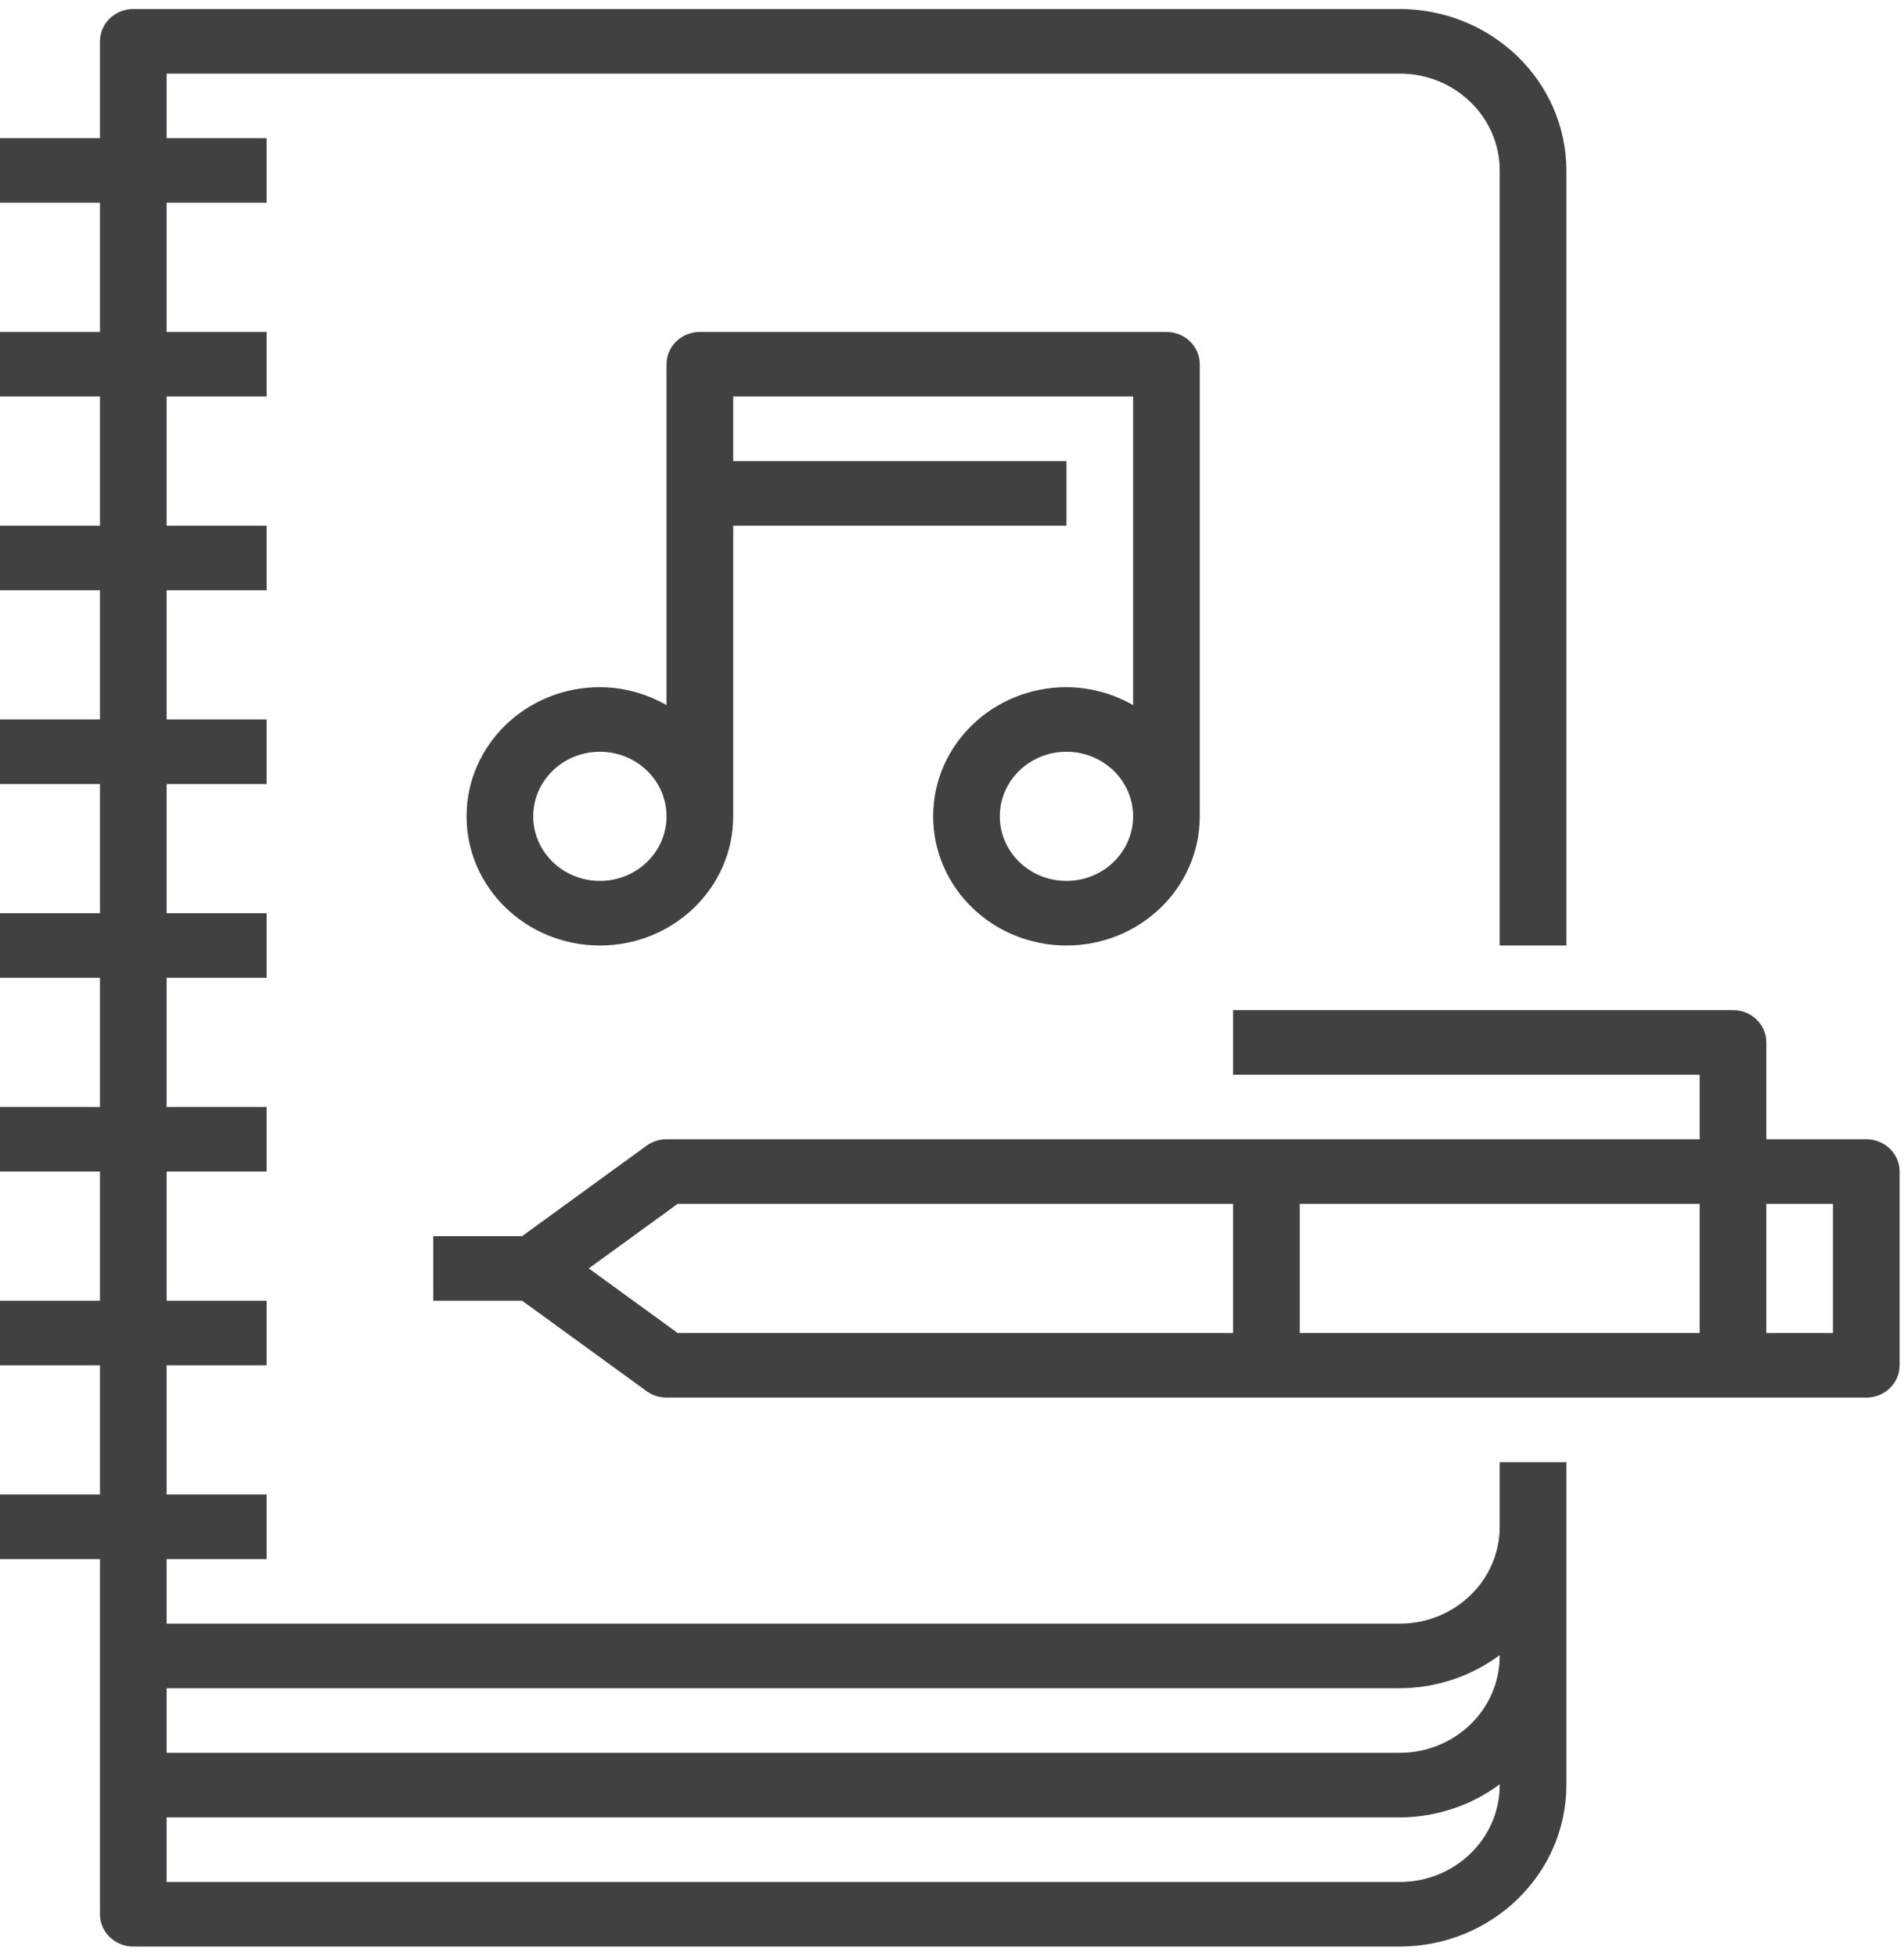 <svg width="148" height="152" viewBox="0 0 148 152" fill="none" xmlns="http://www.w3.org/2000/svg">
<path d="M82.897 53.408C77.174 53.408 72.535 57.903 72.535 63.447C72.535 68.992 77.174 73.487 82.897 73.487C88.619 73.487 93.259 68.992 93.259 63.447V28.309C93.259 26.923 92.099 25.8 90.668 25.8H54.401C52.97 25.8 51.81 26.923 51.81 28.309V54.806C50.243 53.901 48.455 53.418 46.63 53.408C40.907 53.408 36.267 57.903 36.267 63.447C36.267 68.992 40.907 73.487 46.63 73.487C52.352 73.487 56.992 68.992 56.992 63.447V40.859H82.897V35.839H56.992V30.819H88.078V54.806C86.511 53.901 84.722 53.418 82.897 53.408ZM82.897 68.467C80.036 68.467 77.716 66.219 77.716 63.447C77.716 60.675 80.036 58.428 82.897 58.428C85.758 58.428 88.078 60.675 88.078 63.447C88.078 66.219 85.758 68.467 82.897 68.467ZM46.63 68.467C43.768 68.467 41.448 66.219 41.448 63.447C41.448 60.675 43.768 58.428 46.63 58.428C49.491 58.428 51.81 60.675 51.81 63.447C51.81 66.219 49.491 68.467 46.63 68.467Z" fill="#414042"/>
<path d="M0 116.154V121.174H7.772V148.782C7.772 150.168 8.932 151.292 10.362 151.292H108.802C115.953 151.284 121.746 145.671 121.755 138.743V113.644H116.574V118.664C116.574 122.822 113.094 126.194 108.802 126.194H12.953V121.174H20.724V116.154H12.953V106.115H20.724V101.095H12.953V91.056H20.724V86.036H12.953V75.997H20.724V70.977H12.953V60.937H20.724V55.918H12.953V45.878H20.724V40.859H12.953V30.819H20.724V25.799H12.953V15.76H20.724V10.74H12.953V5.721H108.802C113.094 5.721 116.574 9.092 116.574 13.25V73.487H121.755V13.25C121.746 6.322 115.953 0.71 108.802 0.701H10.362C8.932 0.701 7.772 1.825 7.772 3.211V10.74H0V15.76H7.772V25.799H0V30.819H7.772V40.859H0V45.878H7.772V55.918H0V60.937H7.772V70.977H0V75.997H7.772V86.036H0V91.056H7.772V101.095H0V106.115H7.772V116.154H0ZM12.953 131.213H108.802C111.614 131.204 114.345 130.299 116.574 128.639V128.704C116.574 132.862 113.094 136.233 108.802 136.233H12.953V131.213ZM12.953 141.253H108.802C111.614 141.243 114.345 140.339 116.574 138.678V138.743C116.574 142.901 113.094 146.273 108.802 146.273H12.953V141.253Z" fill="#414042"/>
<path d="M145.07 88.546H137.298V81.016C137.298 79.63 136.138 78.507 134.708 78.507H95.85V83.526H132.117V88.546H51.811C51.25 88.546 50.705 88.722 50.256 89.048L40.586 96.076H33.677V101.095H40.586L50.256 108.122C50.705 108.448 51.25 108.625 51.811 108.625H145.07C146.5 108.625 147.66 107.501 147.66 106.115V91.056C147.66 89.67 146.5 88.546 145.07 88.546ZM95.85 103.605H52.673L45.767 98.585L52.673 93.566H95.85V103.605ZM132.117 103.605H101.031V93.566H132.117V103.605ZM142.479 103.605H137.298V93.566H142.479V103.605Z" fill="#414042"/>
</svg>
